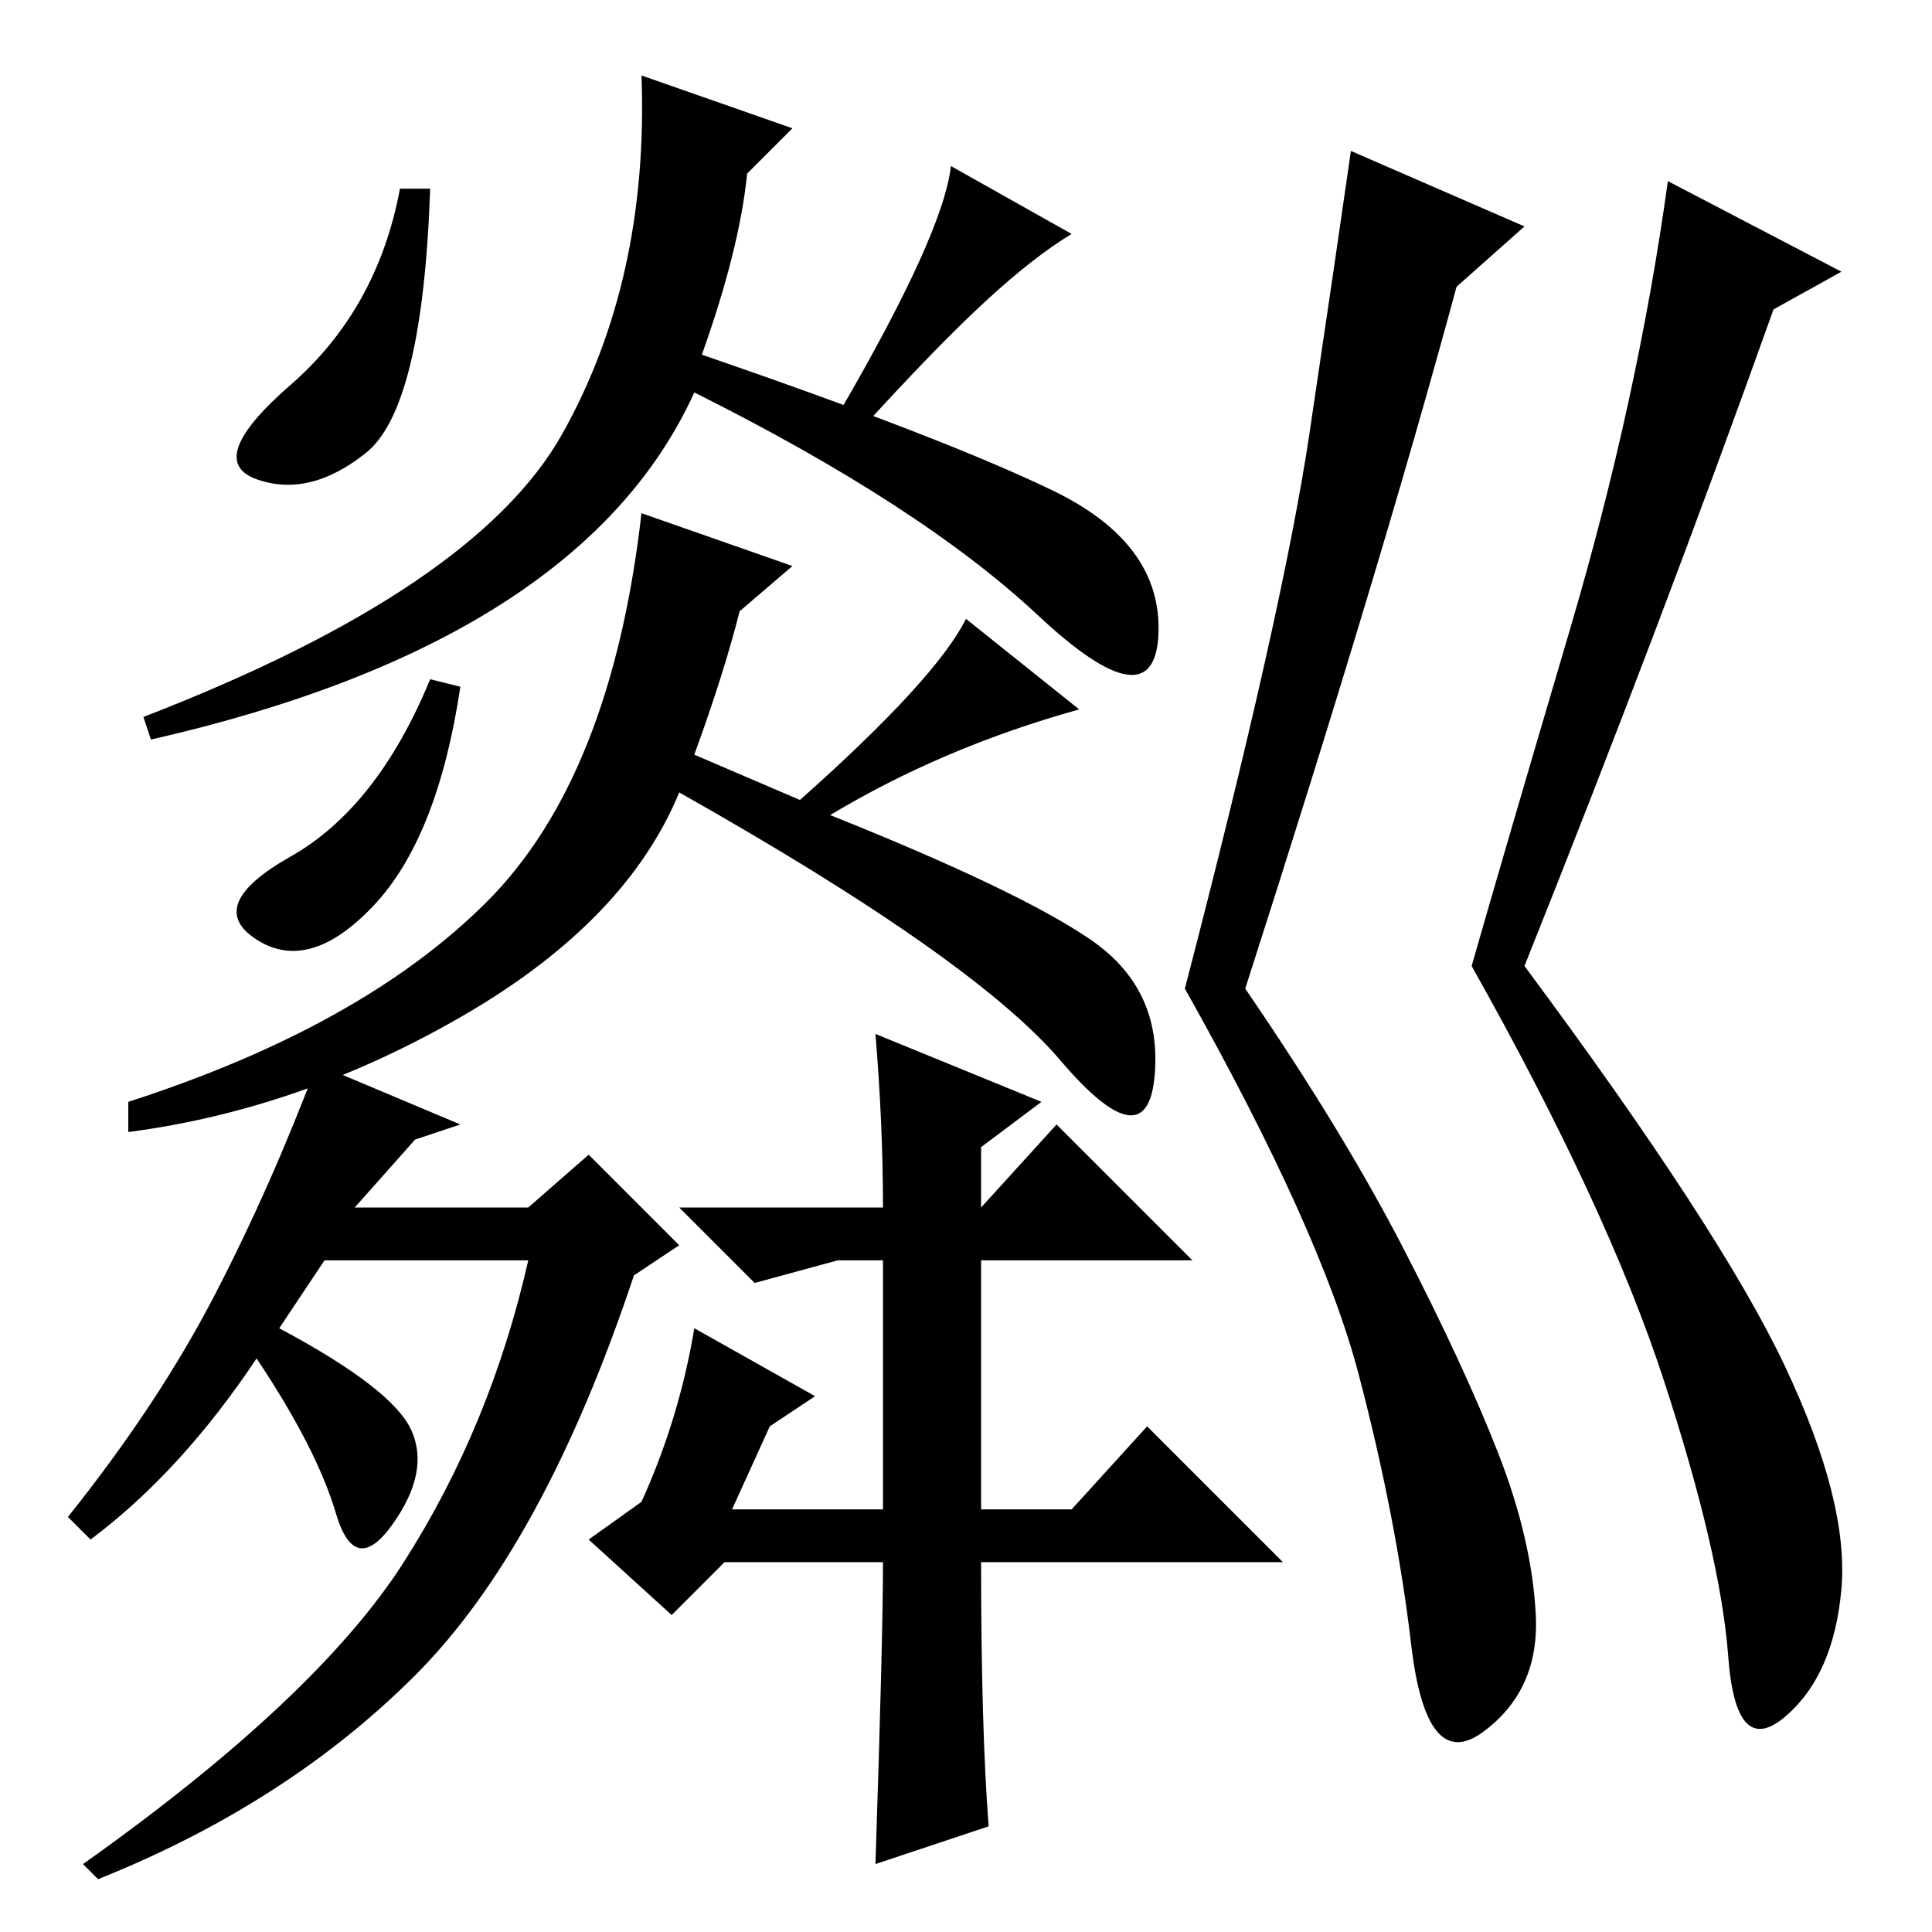 <?xml version="1.0" standalone="no"?>
<!DOCTYPE svg PUBLIC "-//W3C//DTD SVG 1.1//EN" "http://www.w3.org/Graphics/SVG/1.1/DTD/svg11.dtd" >
<svg xmlns="http://www.w3.org/2000/svg" xmlns:xlink="http://www.w3.org/1999/xlink" version="1.1" viewBox="0 -36 256 256">
  <g transform="matrix(1 0 0 -1 0 220)">
   <path fill="currentColor"
d="M99 233q-1 -10 -6 -24q32 -11 46.5 -18t14 -19t-16 2.5t-45.5 29.5q-15 -33 -72 -46l-1 3q44 17 55.5 37.5t10.5 47.5l20 -7zM34 192.5q-7 2.5 4.5 12.5t14.5 26h4q-1 -29 -8.5 -35t-14.5 -3.5zM85 188l20 -7l-7 -6q-2 -8 -6 -19l14 -6q18 16 22 24l15 -12
q-18 -5 -33 -14q25 -10 34.5 -16.5t8.5 -18t-12.5 2t-50.5 35.5q-7 -17 -28.5 -29.5t-44.5 -15.5v4q31 10 47.5 26.5t20.5 51.5zM38.5 142.5q11.5 6.5 18.5 23.5l4 -1q-3 -20 -11.5 -29t-15.5 -4.5t4.5 11zM61 107l-6 -2l-8 -9h23l8 7l12 -12l-6 -4q-12 -36 -29 -53t-42 -27
l-2 2q31 22 42.5 40t16.5 40h-27l-6 -9q15 -8 17.5 -13.5t-2.5 -12.5t-7.5 1.5t-10.5 20.5q-10 -15 -22 -24l-3 3q12 15 19.5 29.5t13.5 30.5zM97 56h20v33h-6l-11 -3l-10 10h27q0 11 -1 23l22 -9l-8 -6v-8l10 11l18 -18h-28v-33h12l10 11l18 -18h-40q0 -22 1 -35l-15 -5
q1 30 1 40h-21l-7 -7l-11 10l7 5q5 11 7 23l16 -9l-6 -4zM165 125q13 -19 21 -34.5t12.5 -27t5 -21.5t-7 -15.5t-9.5 11.5t-7 36t-23 51q13 50 16.5 73.5t5.5 37.5l23 -10l-9 -8q-10 -37 -28 -93zM202 128q26 -35 34.5 -53t7.5 -29.5t-7.5 -17t-7.5 8t-8.5 36.5t-25.5 55
q4 14 13 44.5t13 59.5l23 -12l-9 -5q-15 -42 -33 -87zM111 201q14 24 15 33l16 -9q-5 -3 -11.5 -9t-16.5 -17z" />
  </g>

</svg>
